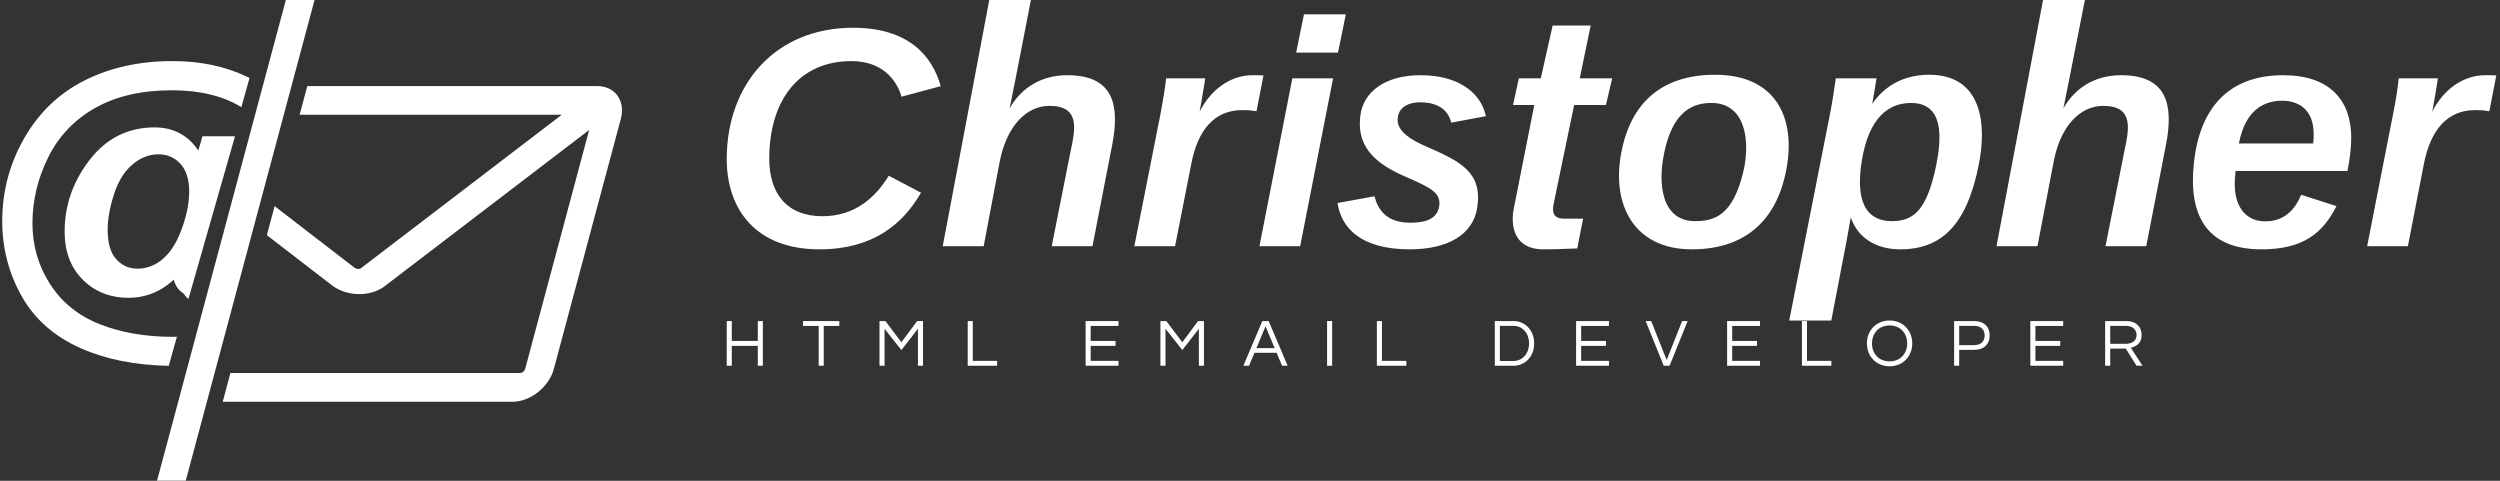 <svg data-v-423bf9ae="" xmlns="http://www.w3.org/2000/svg" viewBox="0 0 468 90" class="iconLeftSlogan"><rect x="0" y="0" width="468" height="90" fill="#333333" stroke="none"/><!----><!----><!----><g data-v-423bf9ae="" id="39d4e0c6-0845-4f3c-887d-a1a14c2c1af0" fill="white" transform="matrix(4.19,0,0,4.19,133.111,2.095)"><path d="M4.84 10.64C7.24 10.64 8.57 9.51 9.38 8.11L7.94 7.35C7.36 8.30 6.45 9.16 4.97 9.16C3.40 9.16 2.60 8.16 2.60 6.59C2.60 4.00 3.91 2.23 6.27 2.23C7.59 2.23 8.27 3.00 8.51 3.82L10.26 3.35C9.88 1.99 8.82 0.74 6.34 0.74C2.91 0.74 0.70 3.22 0.70 6.61C0.70 8.85 2.00 10.64 4.84 10.64ZM13.62 2.94L14.29-0.50L12.43-0.50L10.35 10.50L12.18 10.50L12.89 6.75C13.19 5.17 14.06 4.23 15.12 4.23C16.51 4.23 16.27 5.29 16.06 6.27L15.22 10.50L17.04 10.50L17.92 5.98C18.27 4.19 17.98 2.86 15.92 2.86C14.70 2.86 13.83 3.47 13.34 4.34ZM24.37 4.47L24.68 2.87C24.53 2.86 24.21 2.86 24.19 2.86C23.16 2.86 22.29 3.56 21.83 4.49C21.92 3.96 22.04 3.28 22.08 3.00L20.33 3.00C20.29 3.40 20.20 3.95 20.08 4.59L18.91 10.50L20.73 10.50L21.45 6.85C21.74 5.28 22.51 4.42 23.73 4.42C24.05 4.42 24.19 4.44 24.37 4.47ZM24.50 10.50L26.32 10.50L27.79 3.00L25.97 3.00ZM26.14 1.85L28.01 1.85L28.36 0.14L26.49 0.14ZM34.23 8.79C34.48 7.18 33.47 6.71 31.92 6.03C30.69 5.50 30.63 5.03 30.69 4.70C30.76 4.30 31.14 4.07 31.68 4.07C32.21 4.07 32.89 4.23 33.07 4.98L34.62 4.69C34.37 3.57 33.31 2.86 31.70 2.86C30.03 2.86 29.13 3.67 29.01 4.66C28.87 5.74 29.29 6.64 30.95 7.36C32.12 7.87 32.58 8.09 32.54 8.64C32.49 9.16 32.14 9.45 31.23 9.45C30.16 9.45 29.79 8.85 29.64 8.27L27.99 8.57C28.15 9.65 28.99 10.64 31.22 10.64C32.86 10.64 34.03 10.02 34.23 8.79ZM35.83 4.19L36.78 4.19L35.87 8.79C35.70 9.59 35.88 10.64 37.18 10.64C37.79 10.64 38.26 10.61 38.70 10.60L38.96 9.27L38.12 9.27C37.67 9.27 37.55 9.04 37.65 8.58L38.56 4.19L39.98 4.19L40.26 3.00L38.81 3.00L39.30 0.64L37.60 0.64L37.07 3.00L36.09 3.00ZM46.12 7.17C45.65 9.13 44.83 9.38 43.96 9.38C42.48 9.38 42.28 7.74 42.59 6.30C42.99 4.38 43.95 4.10 44.70 4.10C46.19 4.10 46.45 5.74 46.12 7.17ZM47.99 7.32C48.54 4.90 47.67 2.84 44.86 2.84C42.45 2.84 41.09 4.12 40.67 6.30C40.21 8.68 41.26 10.64 43.82 10.64C46.07 10.64 47.50 9.48 47.99 7.32ZM56.63 6.90C57.02 5.00 56.76 2.84 54.42 2.84C53.30 2.84 52.43 3.33 51.88 4.14C51.95 3.75 52.02 3.32 52.07 3.00L50.25 3.00C50.16 3.63 50.11 3.99 49.98 4.65L48.17 13.82L50.05 13.82L50.74 10.22L50.92 9.21C51.21 10.08 52.00 10.64 53.13 10.64C54.99 10.64 56.10 9.53 56.63 6.90ZM54.73 6.92C54.33 8.82 53.77 9.38 52.77 9.38C51.28 9.38 51.20 7.95 51.42 6.64C51.73 4.79 52.58 4.10 53.61 4.10C55.10 4.10 54.98 5.68 54.73 6.92ZM60.70 2.94L61.38-0.50L59.51-0.50L57.43 10.50L59.26 10.50L59.98 6.75C60.27 5.17 61.14 4.23 62.20 4.23C63.59 4.23 63.35 5.29 63.14 6.27L62.30 10.50L64.12 10.50L65.00 5.98C65.35 4.19 65.06 2.86 63 2.86C61.78 2.86 60.91 3.47 60.42 4.34ZM69.27 10.64C71.12 10.64 72.00 9.93 72.62 8.71L71.04 8.20C70.77 8.88 70.27 9.39 69.44 9.39C68.52 9.39 67.94 8.65 68.10 7.29L68.11 7.14L73.11 7.14C73.21 6.66 73.28 6.08 73.28 5.66C73.28 3.98 72.32 2.86 70.24 2.86C67.73 2.86 66.50 4.41 66.25 6.78C66.00 9.09 66.79 10.64 69.27 10.64ZM70.20 4.00C70.85 4.00 71.62 4.33 71.60 5.53C71.60 5.63 71.60 5.77 71.58 5.91L68.26 5.91C68.54 4.45 69.34 4.00 70.20 4.00ZM79.45 4.47L79.76 2.87C79.60 2.86 79.28 2.86 79.27 2.86C78.23 2.86 77.36 3.56 76.90 4.49C77 3.96 77.11 3.28 77.15 3.00L75.40 3.00C75.36 3.40 75.28 3.95 75.15 4.59L73.99 10.50L75.81 10.50L76.52 6.85C76.82 5.28 77.59 4.42 78.81 4.42C79.13 4.42 79.27 4.44 79.45 4.47Z"></path></g><!----><g data-v-423bf9ae="" id="31dc210b-a1c8-4a34-be95-38bdb6fad5b0" transform="matrix(1.343,0,0,1.343,-10.92,-22.836)" stroke="none" fill="white"><path d="M35.773 37.998c-1.312-2.003-3.34-3.234-6.086-3.234-3.857 0-7.021 1.625-9.488 5.104-2.037 2.858-3.055 5.962-3.055 9.424 0 2.8.844 5.014 2.533 6.701s3.814 2.517 6.376 2.517c2.376 0 4.474-.848 6.295-2.527.216.827.648 1.449 1.296 1.876.214.141.476.702.759.797L40.887 36h-4.534l-.58 1.998zM33.61 48.505c-.595 1.725-1.3 3.036-2.118 3.934-.571.634-1.149 1.098-1.735 1.393a5.178 5.178 0 0 1-2.477.618c-1.173 0-2.156-.44-2.95-1.325-.795-.884-1.192-2.263-1.192-4.134 0-1.398.286-3.005.856-4.817.57-1.813 1.419-3.209 2.545-4.188 1.127-.98 2.354-1.47 3.68-1.47 1.234 0 2.258.446 3.066 1.337.811.892 1.215 2.169 1.215 3.834 0 1.488-.297 3.094-.89 4.818z"></path><path d="M42.531 27.686c-3.024-1.445-6.479-2.167-10.368-2.167-4.582 0-8.655.896-12.22 2.686-3.563 1.79-6.371 4.472-8.423 8.045-2.052 3.572-3.077 7.43-3.077 11.569 0 3.772.902 7.261 2.707 10.465 1.805 3.205 4.559 5.63 8.262 7.271 3.469 1.539 7.554 2.347 12.241 2.444l1.141-4.066c-.191.003-.367.021-.562.021-3.826 0-7.225-.586-10.193-1.758-2.971-1.172-5.277-3.031-6.92-5.58-1.643-2.55-2.465-5.379-2.465-8.487 0-3.197.736-6.273 2.21-9.227 1.474-2.954 3.664-5.245 6.573-6.874 2.906-1.627 6.452-2.441 10.634-2.441 3.932 0 7.157.792 9.701 2.349l1.137-4.054c-.127-.065-.248-.134-.378-.196zM91.364 29H50.967l-1.072 4h36.542L58.458 54.377c-.231.177-.636.157-.899-.046L46.41 45.739l-1.083 4.043 9.055 6.978c2.071 1.596 5.372 1.661 7.357.145l28.518-21.788-8.923 33.302c-.087.32-.396.581-.688.581H40.249l-1.072 4h40.398c2.498 0 5.081-2.056 5.758-4.582l9.334-34.836c.677-2.526-.805-4.582-3.303-4.582zM34.023 84h-4l17.954-67h4z"></path></g><!----><g data-v-423bf9ae="" id="94982162-96a9-47fa-a56e-17fe495b6d17" fill="white" transform="matrix(0.903,0,0,0.903,135.023,58.104)"><path d="M7.57 2.21L7.57 6.33L2.18 6.33L2.18 2.21L1.13 2.21L1.13 11.48L2.18 11.48L2.18 7.35L7.57 7.35L7.57 11.48L8.62 11.48L8.62 2.21ZM24.47 2.21L16.95 2.21L16.95 3.22L20.19 3.22L20.19 11.48L21.24 11.48L21.24 3.22L24.47 3.22ZM40.60 2.21L37.34 6.61L34.02 2.21L32.80 2.21L32.80 11.48L33.85 11.48L33.85 3.81L37.34 8.22L40.77 3.81L40.77 11.48L41.82 11.48L41.82 2.21ZM51.09 2.21L51.09 11.48L57.19 11.48L57.19 10.47L52.14 10.47L52.14 2.21ZM82.35 3.22L82.35 2.21L75.53 2.21L75.53 11.48L82.35 11.48L82.35 10.47L76.58 10.47L76.58 7.35L81.73 7.35L81.73 6.33L76.58 6.33L76.58 3.22ZM98.84 2.21L95.58 6.61L92.26 2.21L91.04 2.21L91.04 11.48L92.09 11.48L92.09 3.81L95.58 8.22L99.01 3.81L99.01 11.48L100.06 11.48L100.06 2.21ZM113.48 2.21L112.17 2.21L108.23 11.48L109.40 11.48L110.53 8.79L115.12 8.79L116.26 11.48L117.42 11.48ZM110.94 7.83L112.83 3.30L114.72 7.83ZM126.64 2.21L125.59 2.21L125.59 11.48L126.64 11.48ZM135.91 2.21L135.91 11.48L142.02 11.48L142.02 10.47L136.96 10.47L136.96 2.21ZM164.26 2.21L160.36 2.21L160.36 11.48L164.26 11.48C166.47 11.48 168.52 9.74 168.52 6.85C168.52 3.95 166.47 2.21 164.26 2.21ZM164.22 10.49L161.41 10.49L161.41 3.21L164.22 3.21C166.19 3.21 167.47 4.86 167.47 6.85C167.47 8.83 166.19 10.49 164.22 10.49ZM184.03 3.22L184.03 2.21L177.21 2.21L177.21 11.48L184.03 11.48L184.03 10.47L178.26 10.47L178.26 7.35L183.41 7.35L183.41 6.33L178.26 6.33L178.26 3.22ZM199.19 2.21L195.99 10.29L192.78 2.21L191.63 2.21L195.38 11.48L196.59 11.48L200.34 2.21ZM215.33 3.22L215.33 2.21L208.52 2.21L208.52 11.48L215.33 11.48L215.33 10.47L209.57 10.47L209.57 7.35L214.72 7.35L214.72 6.33L209.57 6.33L209.57 3.22ZM224.03 2.21L224.03 11.48L230.13 11.48L230.13 10.47L225.08 10.47L225.08 2.21ZM242.20 2.10C239.39 2.10 237.50 4.21 237.50 6.85C237.50 9.48 239.39 11.59 242.20 11.59C245.01 11.59 246.90 9.48 246.90 6.85C246.90 4.21 245.01 2.10 242.20 2.10ZM242.20 10.57C239.95 10.57 238.55 8.93 238.55 6.85C238.55 4.76 239.95 3.12 242.20 3.12C244.45 3.12 245.85 4.76 245.85 6.85C245.85 8.93 244.45 10.57 242.20 10.57ZM256.63 8.18L259.76 8.18C261.73 8.18 262.95 7.03 262.95 5.19C262.95 3.37 261.73 2.21 259.76 2.21L255.58 2.21L255.58 11.48L256.63 11.48ZM259.69 3.21C261.14 3.21 261.90 3.96 261.90 5.19C261.90 6.44 261.14 7.20 259.69 7.20L256.63 7.20L256.63 3.21ZM278.19 3.22L278.19 2.21L271.38 2.21L271.38 11.48L278.19 11.48L278.19 10.47L272.43 10.47L272.43 7.35L277.58 7.35L277.58 6.33L272.43 6.33L272.43 3.22ZM287.94 7.92L291.16 7.92L293.40 11.48L294.64 11.48L292.21 7.74C293.24 7.50 294.45 6.90 294.45 5.11C294.45 3.35 293.23 2.21 291.33 2.21L286.89 2.21L286.89 11.48L287.94 11.48ZM287.94 3.21L291.20 3.21C292.52 3.21 293.40 3.93 293.40 5.11C293.40 6.55 292.14 6.93 291.14 6.93L287.94 6.93Z"></path></g></svg>